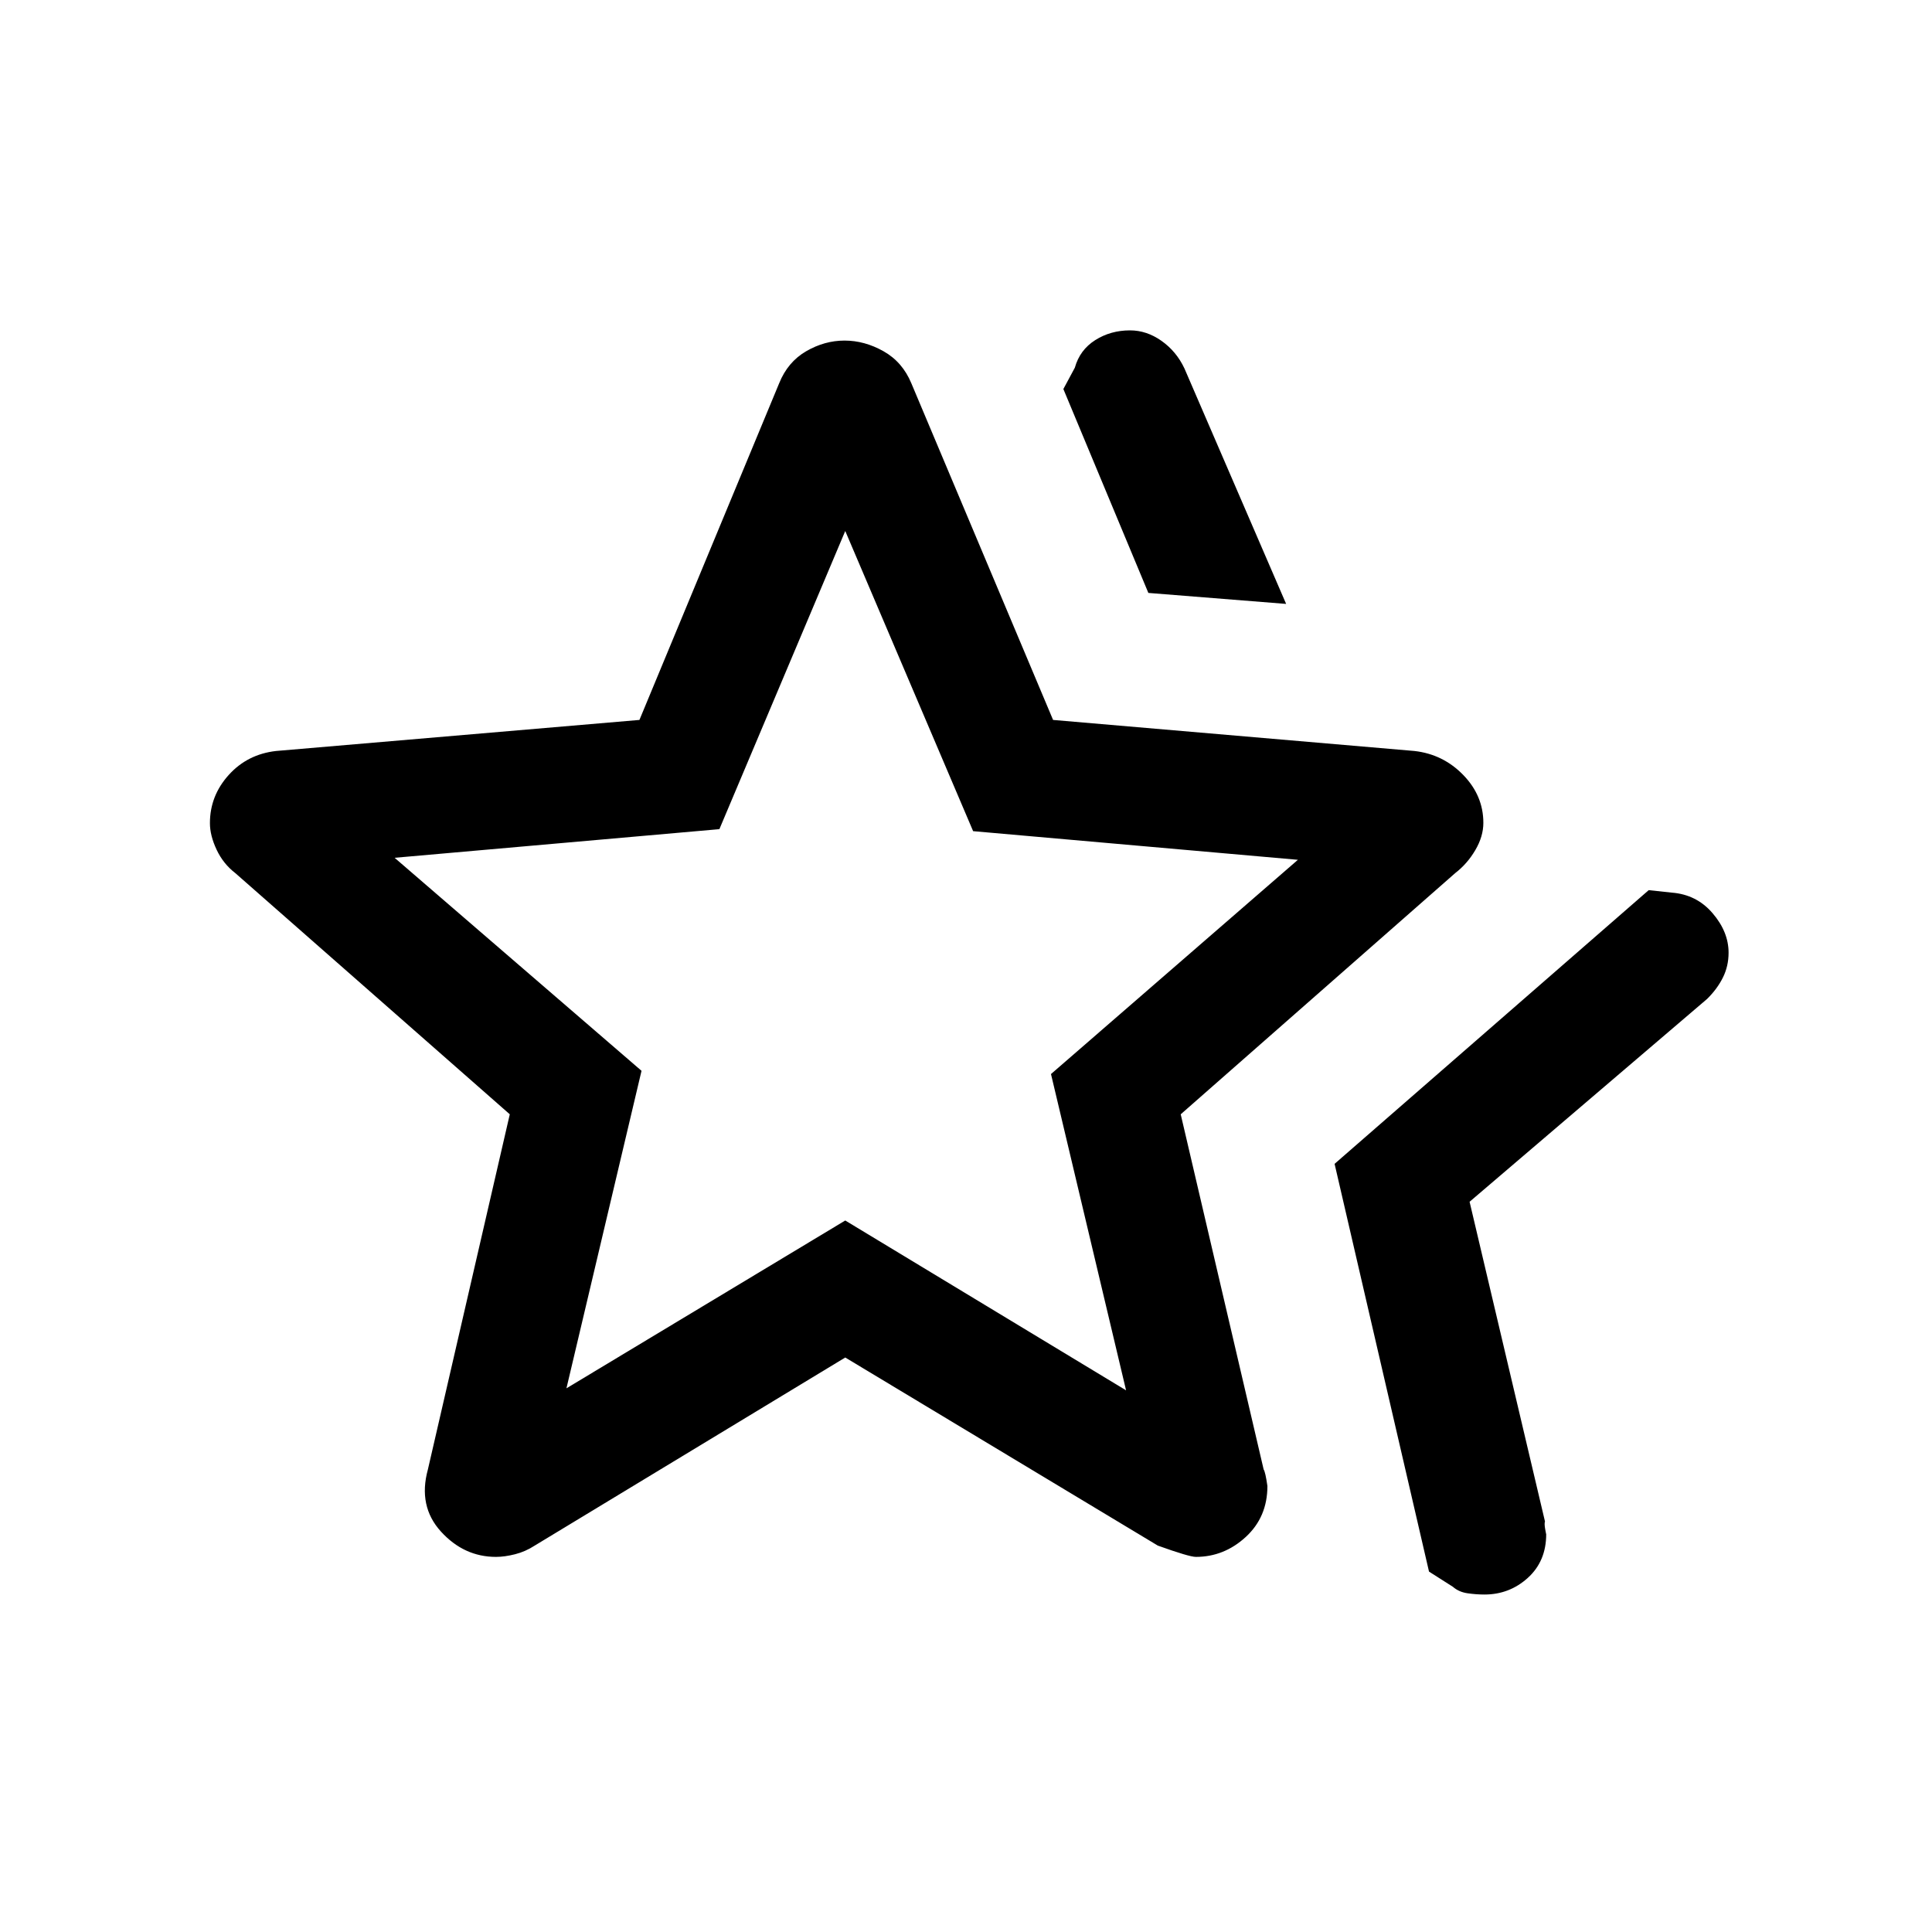 <svg xmlns="http://www.w3.org/2000/svg" height="48" viewBox="0 -960 960 960" width="48"><path d="m663.15-381.69 156.08-136 11.46 1.23q12.34.95 20.28 10.22 7.95 9.27 7.95 19.62 0 6.72-2.84 12.4-2.84 5.69-7.85 10.6l-118 100.77L767.69-204q-.39 1.09.11 3.85.5 2.75.5 2.46 0 13.46-9.14 21.73t-21.54 8.27q-4.08 0-8.4-.62t-7.3-3.23l-11.85-7.54-46.92-202.61Zm-92.54-283.69-42.23-101.31 5.7-10.61q2.47-8.83 10.12-13.69 7.64-4.85 17.3-4.85 8.28 0 15.67 5.23 7.39 5.23 11.37 13.69l50.53 117-68.46-5.46ZM281.46-270.15 420-353.54l139.54 84.39-37.31-157.16 122.69-106.46L483.54-547 420-696.15 357.46-548l-161.38 14.23 122.69 105.85-37.31 157.77Zm-68.84 40.3 40.69-176.46-136.38-119.84q-6-4.62-9.31-11.66-3.31-7.04-3.31-13.19 0-13.56 9.31-23.9 9.31-10.33 23.54-11.94l180.57-15.43 69.42-167.26q4.27-10.62 13.41-15.93 9.13-5.31 19.09-5.31 9.97 0 19.38 5.31 9.41 5.31 13.82 15.93l70.42 167.26 179.57 15.43q14.23 1.61 24.23 11.91 10 10.29 10 23.81 0 6.74-4 13.54-4 6.81-10 11.43L586.69-406.31l41.21 176.48q.87 1.25 1.87 8.23 0 15.42-10.77 25.32-10.77 9.89-24.78 9.89-3.3 0-18.91-5.61L420-285.46 265.69-192q-4.61 3-9.78 4.3-5.18 1.31-9.45 1.31-15.92 0-27.38-12.61-11.46-12.62-6.46-30.85ZM420-463.23Z"/></svg>